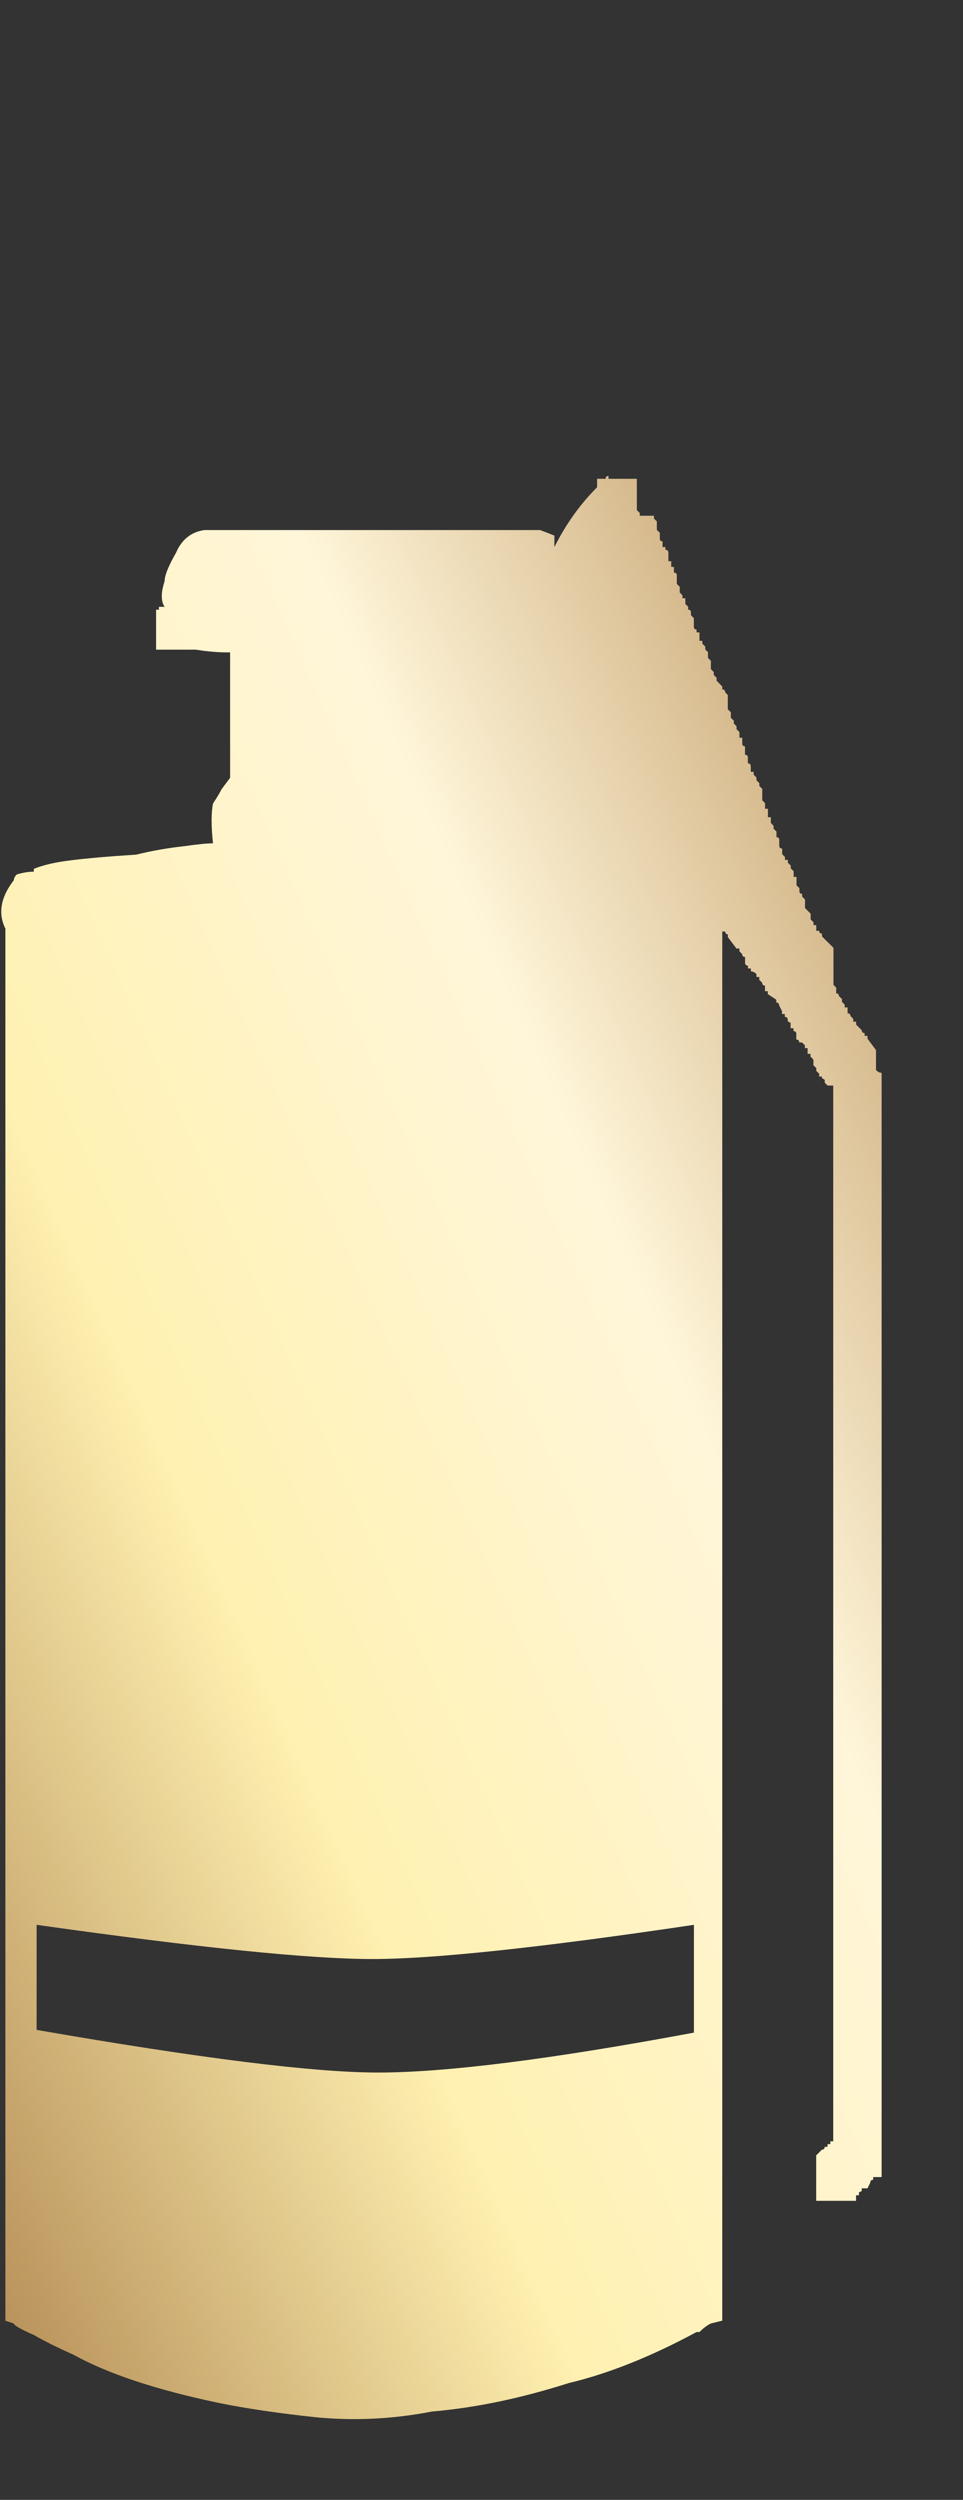 <?xml version="1.0" encoding="utf-8"?>
<!-- Generator: Adobe Illustrator 16.0.0, SVG Export Plug-In . SVG Version: 6.00 Build 0)  -->
<!DOCTYPE svg PUBLIC "-//W3C//DTD SVG 1.1//EN" "http://www.w3.org/Graphics/SVG/1.1/DTD/svg11.dtd">
<svg version="1.1" id="图层_1" xmlns="http://www.w3.org/2000/svg" xmlns:xlink="http://www.w3.org/1999/xlink" x="0px" y="0px"
	 width="12.333px" height="32px" viewBox="0 0 12.333 32" enable-background="new 0 0 12.333 32" xml:space="preserve">
<rect x="0" y="0" width="12.333" height="32" fill="#333333" stroke="none"/>
<rect fill="none" width="12.333" height="32"/>
<g>
	<g>
		<g>
			
				<linearGradient id="SVGID_1_" gradientUnits="userSpaceOnUse" x1="-272.517" y1="396.217" x2="-273.517" y2="395.217" gradientTransform="matrix(11.282 0 0 -24.874 3086.106 9862.319)">
				<stop  offset="0" style="stop-color:#BB925B"/>
				<stop  offset="0.343" style="stop-color:#FFF6DA"/>
				<stop  offset="0.657" style="stop-color:#FFF1B1"/>
				<stop  offset="1" style="stop-color:#B38B54"/>
			</linearGradient>
			<path fill="url(#SVGID_1_)" d="M8.413,6.784L8.45,6.82v0.073c0,0.025,0.012,0.036,0.035,0.036v0.074h0.037v0.035
				c0.023,0,0.038,0.013,0.038,0.036v0.11h0.036v0.073h0.035V7.33c0.024,0,0.037,0.012,0.037,0.035v0.11l0.037,0.036v0.072
				l0.035,0.039v0.036h0.037v0.073l0.036,0.036v0.037c0.024,0,0.036,0.012,0.036,0.036v0.036l0.037,0.037v0.109
				c0,0.023,0.012,0.036,0.035,0.036v0.037h0.037v0.108h0.037V8.24l0.037,0.036v0.037l0.035,0.035v0.074l0.037,0.036v0.107
				l0.037,0.038V8.64l0.036,0.035v0.037L9.25,8.789v0.035c0.023,0,0.037,0.014,0.037,0.037l0.034,0.037V9.08L9.36,9.117v0.072
				l0.038,0.036v0.036l0.035,0.037v0.037L9.47,9.371v0.072h0.036v0.074c0,0.024,0.013,0.036,0.035,0.036v0.108
				c0.025,0,0.037,0.013,0.037,0.037v0.073c0.024,0,0.037,0.013,0.037,0.037V9.88h0.037v0.036l0.036,0.037v0.036l0.037,0.036v0.037
				l0.037,0.036v0.146l0.036,0.037v0.072h0.037v0.108h0.037v0.073l0.035,0.037v0.037l0.037,0.036v0.073
				c0.024,0,0.036,0.011,0.036,0.035v0.073c0,0.024,0.013,0.037,0.037,0.037v0.072l0.036,0.036v0.037h0.037v0.036l0.037,0.037v0.036
				l0.037,0.036v0.073h0.037v0.108l0.037,0.036v0.037c0,0.023,0.01,0.036,0.035,0.036v0.036l0.037,0.037v0.109l0.072,0.072v0.073
				l0.037,0.037v0.036h0.035v0.073h0.037c0,0.023,0.012,0.036,0.036,0.036v0.036l0.147,0.146v0.474l0.035,0.035v0.074
				c0.023,0,0.035,0.012,0.035,0.035l0.039,0.037v0.036l0.035,0.036v0.036h0.037v0.075c0.023,0,0.037,0.011,0.037,0.035l0.036,0.037
				v0.035h0.036v0.037l0.072,0.073c0,0.023,0.013,0.036,0.037,0.036v0.036h0.037v0.036l0.109,0.146v0.255
				c0.023,0.025,0.047,0.036,0.072,0.036v0.474c0,0.098,0,0.17,0,0.22c0,0.072,0,0.146,0,0.218v0.184c0,0.071,0,0.144,0,0.218v0.182
				c0,0.097,0,0.183,0,0.256c0,0.047,0,0.12,0,0.219c0,0.048,0,0.121,0,0.218c0,0.049,0,0.108,0,0.182v0.036c0,0.049,0,0.11,0,0.184
				c0,0.048,0,0.121,0,0.219c0,0.048,0,0.121,0,0.219c0,0.049,0,0.108,0,0.182c0,0.072,0,0.146,0,0.219s0,0.146,0,0.219
				c0,0.073,0,0.146,0,0.221c0,0.072,0,0.133,0,0.182c0,0.097,0,0.17,0,0.219c0,0.073,0,0.146,0,0.218c0,0.073,0,0.146,0,0.222
				c0,0.07,0,0.133,0,0.181c0,0.098,0,0.17,0,0.219c0,0.073,0,0.146,0,0.22c0,0.072,0,0.146,0,0.219c0,0.072,0,0.146,0,0.219
				c0,0.072,0,0.146,0,0.218c0,0.05,0,0.122,0,0.22c0,0.049,0,0.121,0,0.22c0,0.049,0,0.108,0,0.182s0,0.146,0,0.218
				c0,0.051,0,0.122,0,0.219c0,0.05,0,0.123,0,0.221c0,0.048,0,0.107,0,0.182s0,0.146,0,0.221c0,0.071,0,0.145,0,0.217
				s0,0.146,0,0.22s0,0.134,0,0.183c0,0.098,0,0.17,0,0.219c0,0.072,0,0.146,0,0.219c0,0.072,0,0.146,0,0.219
				c0,0.073,0,0.133,0,0.184c0,0.096,0,0.17,0,0.218c0,0.073,0,0.146,0,0.22c0,0.072,0,0.145,0,0.218s0,0.146,0,0.22
				c0,0.072,0,0.146,0,0.219c0,0.049,0,0.121,0,0.219c0,0.049,0,0.122,0,0.219c0,0.049,0,0.108,0,0.182c0,0.072,0,0.146,0,0.221
				c0,0.047,0,0.121,0,0.218c0,0.048,0,0.122,0,0.22c0,0.047,0,0.107,0,0.182s0,0.146,0,0.219c0,0.073,0,0.146,0,0.219
				c0,0.073,0,0.146,0,0.219c0,0.074,0,0.135,0,0.184c0,0.096,0,0.17,0,0.219c0,0.072,0,0.146,0,0.219s0,0.146,0,0.219
				s0,0.134,0,0.183c0,0.099,0,0.17,0,0.22c0,0.072,0,0.146,0,0.219c0,0.072,0,0.158,0,0.256v0.072c-0.024,0-0.061,0-0.108,0v0.035
				c-0.024,0-0.037,0.012-0.037,0.035l-0.036,0.074h-0.074v0.035L11,28.064v0.037h-0.037v0.071c-0.17,0-0.34,0-0.51,0V27.59
				l0.072-0.072c0.023,0,0.037-0.014,0.037-0.037h0.036v-0.035h0.036v-0.036h0.037c0-0.073,0-0.136,0-0.183c0-0.072,0-0.121,0-0.146
				c0-0.073,0-0.145,0-0.219c0-0.071,0-0.146,0-0.219s0-0.146,0-0.22c0-0.071,0-0.146,0-0.218c0-0.049,0-0.123,0-0.219
				c0-0.049,0-0.109,0-0.185c0-0.071,0-0.145,0-0.219c0-0.072,0-0.146,0-0.218c0-0.049,0-0.121,0-0.219c0-0.049,0-0.108,0-0.183
				c0-0.073,0-0.146,0-0.219c0-0.072,0-0.146,0-0.22c0-0.071,0-0.146,0-0.219c0-0.072,0-0.134,0-0.182c0-0.098,0-0.171,0-0.219
				c0-0.098,0-0.172,0-0.219c0-0.073,0-0.146,0-0.221c0-0.07,0-0.133,0-0.181c0-0.099,0-0.171,0-0.22c0-0.098,0-0.17,0-0.219
				c0-0.072,0-0.146,0-0.22c0-0.071,0-0.146,0-0.219c0-0.072,0-0.146,0-0.22c0-0.071,0-0.145,0-0.217c0-0.049,0-0.123,0-0.22
				c0-0.049,0-0.108,0-0.183c0-0.072,0-0.146,0-0.219c0-0.072,0-0.146,0-0.219c0-0.049,0-0.121,0-0.22c0-0.049,0-0.108,0-0.183
				c0-0.073,0-0.146,0-0.219c0-0.097,0-0.17,0-0.218c0-0.074,0-0.146,0-0.22c0-0.072,0-0.133,0-0.182c0-0.098,0-0.17,0-0.22
				c0-0.097,0-0.17,0-0.218c0-0.073,0-0.146,0-0.219c0-0.073,0-0.135,0-0.184c0-0.097,0-0.182,0-0.256c0-0.072,0-0.145,0-0.218
				c0-0.05,0-0.122,0-0.22c0-0.049,0-0.108,0-0.182c0-0.072,0-0.146,0-0.22c0-0.072,0-0.146,0-0.218c0-0.049,0-0.121,0-0.219
				c0-0.051,0-0.109,0-0.184s0-0.146,0-0.219s0-0.146,0-0.221c0-0.07,0-0.144,0-0.217c0-0.072,0-0.134,0-0.183
				c0-0.098,0-0.17,0-0.22c0-0.097,0-0.169,0-0.218c0-0.073,0-0.146,0-0.218c0-0.073,0-0.135,0-0.183c0-0.097,0-0.171,0-0.219
				c0-0.097,0-0.171,0-0.219c0-0.073,0-0.146,0-0.219c0-0.073,0-0.146,0-0.218c0-0.073,0-0.146,0-0.22c0-0.072,0-0.145,0-0.218
				c0-0.049,0-0.122,0-0.22c0-0.048,0-0.108,0-0.182v-0.036c-0.024,0-0.049,0-0.073,0l-0.036-0.037v-0.036L10.526,13.8v-0.02h-0.035
				v-0.036l-0.037-0.036v-0.036l-0.037-0.037v-0.072l-0.037-0.037V13.49h-0.037v-0.073h-0.035V13.38l-0.037-0.036h-0.036
				c0-0.025-0.012-0.037-0.037-0.037v-0.072c0-0.025-0.013-0.036-0.036-0.036v-0.037h-0.037v-0.073
				c-0.023,0-0.037-0.012-0.037-0.035c0-0.025-0.012-0.037-0.037-0.037V12.98h-0.036v-0.037l-0.037-0.074
				c0-0.023-0.013-0.036-0.036-0.036v-0.036l-0.109-0.072v-0.037H9.797v-0.072c-0.024,0-0.036-0.014-0.036-0.037l-0.037-0.036
				v-0.037H9.688V12.47c-0.023-0.024-0.047-0.036-0.072-0.036v-0.037H9.579v-0.036c-0.023,0-0.037-0.013-0.037-0.037V12.25
				c-0.023,0-0.037-0.013-0.037-0.037L9.47,12.178v-0.036H9.432l-0.11-0.146V11.96c-0.022,0-0.034-0.013-0.034-0.036H9.25v17.782
				l-0.146,0.036c-0.048,0.023-0.098,0.061-0.145,0.109H8.922c-0.582,0.314-1.129,0.533-1.639,0.654
				c-0.609,0.194-1.189,0.316-1.75,0.364c-0.51,0.099-1.008,0.121-1.493,0.073c-0.461-0.049-0.875-0.109-1.239-0.183
				C2,30.591,1.38,30.385,0.943,30.143c-0.219-0.098-0.389-0.183-0.51-0.254c-0.17-0.074-0.255-0.123-0.255-0.146l-0.109-0.036
				V11.887c-0.097-0.195-0.061-0.402,0.109-0.621c0-0.023,0.013-0.048,0.036-0.072c0.074-0.023,0.147-0.036,0.219-0.036v-0.036
				c0.122-0.05,0.279-0.086,0.473-0.109c0.194-0.025,0.474-0.05,0.839-0.073c0.193-0.048,0.4-0.085,0.62-0.109
				c0.17-0.024,0.291-0.036,0.363-0.036c-0.024-0.219-0.024-0.389,0-0.51c0.048-0.073,0.086-0.134,0.11-0.183l0.109-0.146V8.351
				H2.91c-0.121,0-0.255-0.011-0.401-0.035c-0.17,0-0.34,0-0.51,0V7.805h0.036V7.768c0.024,0,0.048,0,0.073,0
				c-0.048-0.072-0.048-0.182,0-0.327c0-0.073,0.048-0.194,0.146-0.365c0.072-0.169,0.195-0.267,0.365-0.291h4.299L7.1,6.856v0.147
				C7.247,6.71,7.428,6.456,7.647,6.237V6.202c0-0.025,0-0.049,0-0.073c0.025,0,0.061,0,0.109,0c0-0.025,0.012-0.036,0.037-0.036
				v0.036c0.121,0,0.242,0,0.363,0V6.53l0.037,0.036v0.036c0.047,0,0.109,0,0.182,0v0.036l0.037,0.036V6.784z M8.887,24.857
				c0-0.024,0-0.062,0-0.108v-0.11c-1.967,0.293-3.341,0.438-4.118,0.438c-0.802,0-2.234-0.146-4.3-0.438c0,0.025,0,0.051,0,0.073
				c0,0.024,0,0.049,0,0.074v0.51c0,0.024,0,0.049,0,0.072c0,0.024,0,0.049,0,0.071v0.074c0,0.024,0,0.049,0,0.071
				c0,0.024,0,0.05,0,0.074s0,0.049,0,0.071v0.072c0,0.025,0,0.051,0,0.074s0,0.049,0,0.072v0.037
				c2.09,0.363,3.546,0.546,4.373,0.546c0.873,0,2.224-0.171,4.045-0.511v-0.4c0-0.023,0-0.048,0-0.072v-0.037
				c0-0.048,0-0.084,0-0.109c0-0.022,0-0.047,0-0.072v-0.035c0-0.025,0-0.049,0-0.072c0-0.024,0-0.062,0-0.109v-0.037
				c0-0.024,0-0.049,0-0.072s0-0.049,0-0.072C8.887,24.907,8.887,24.882,8.887,24.857z"/>
		</g>
	</g>
</g>
</svg>
